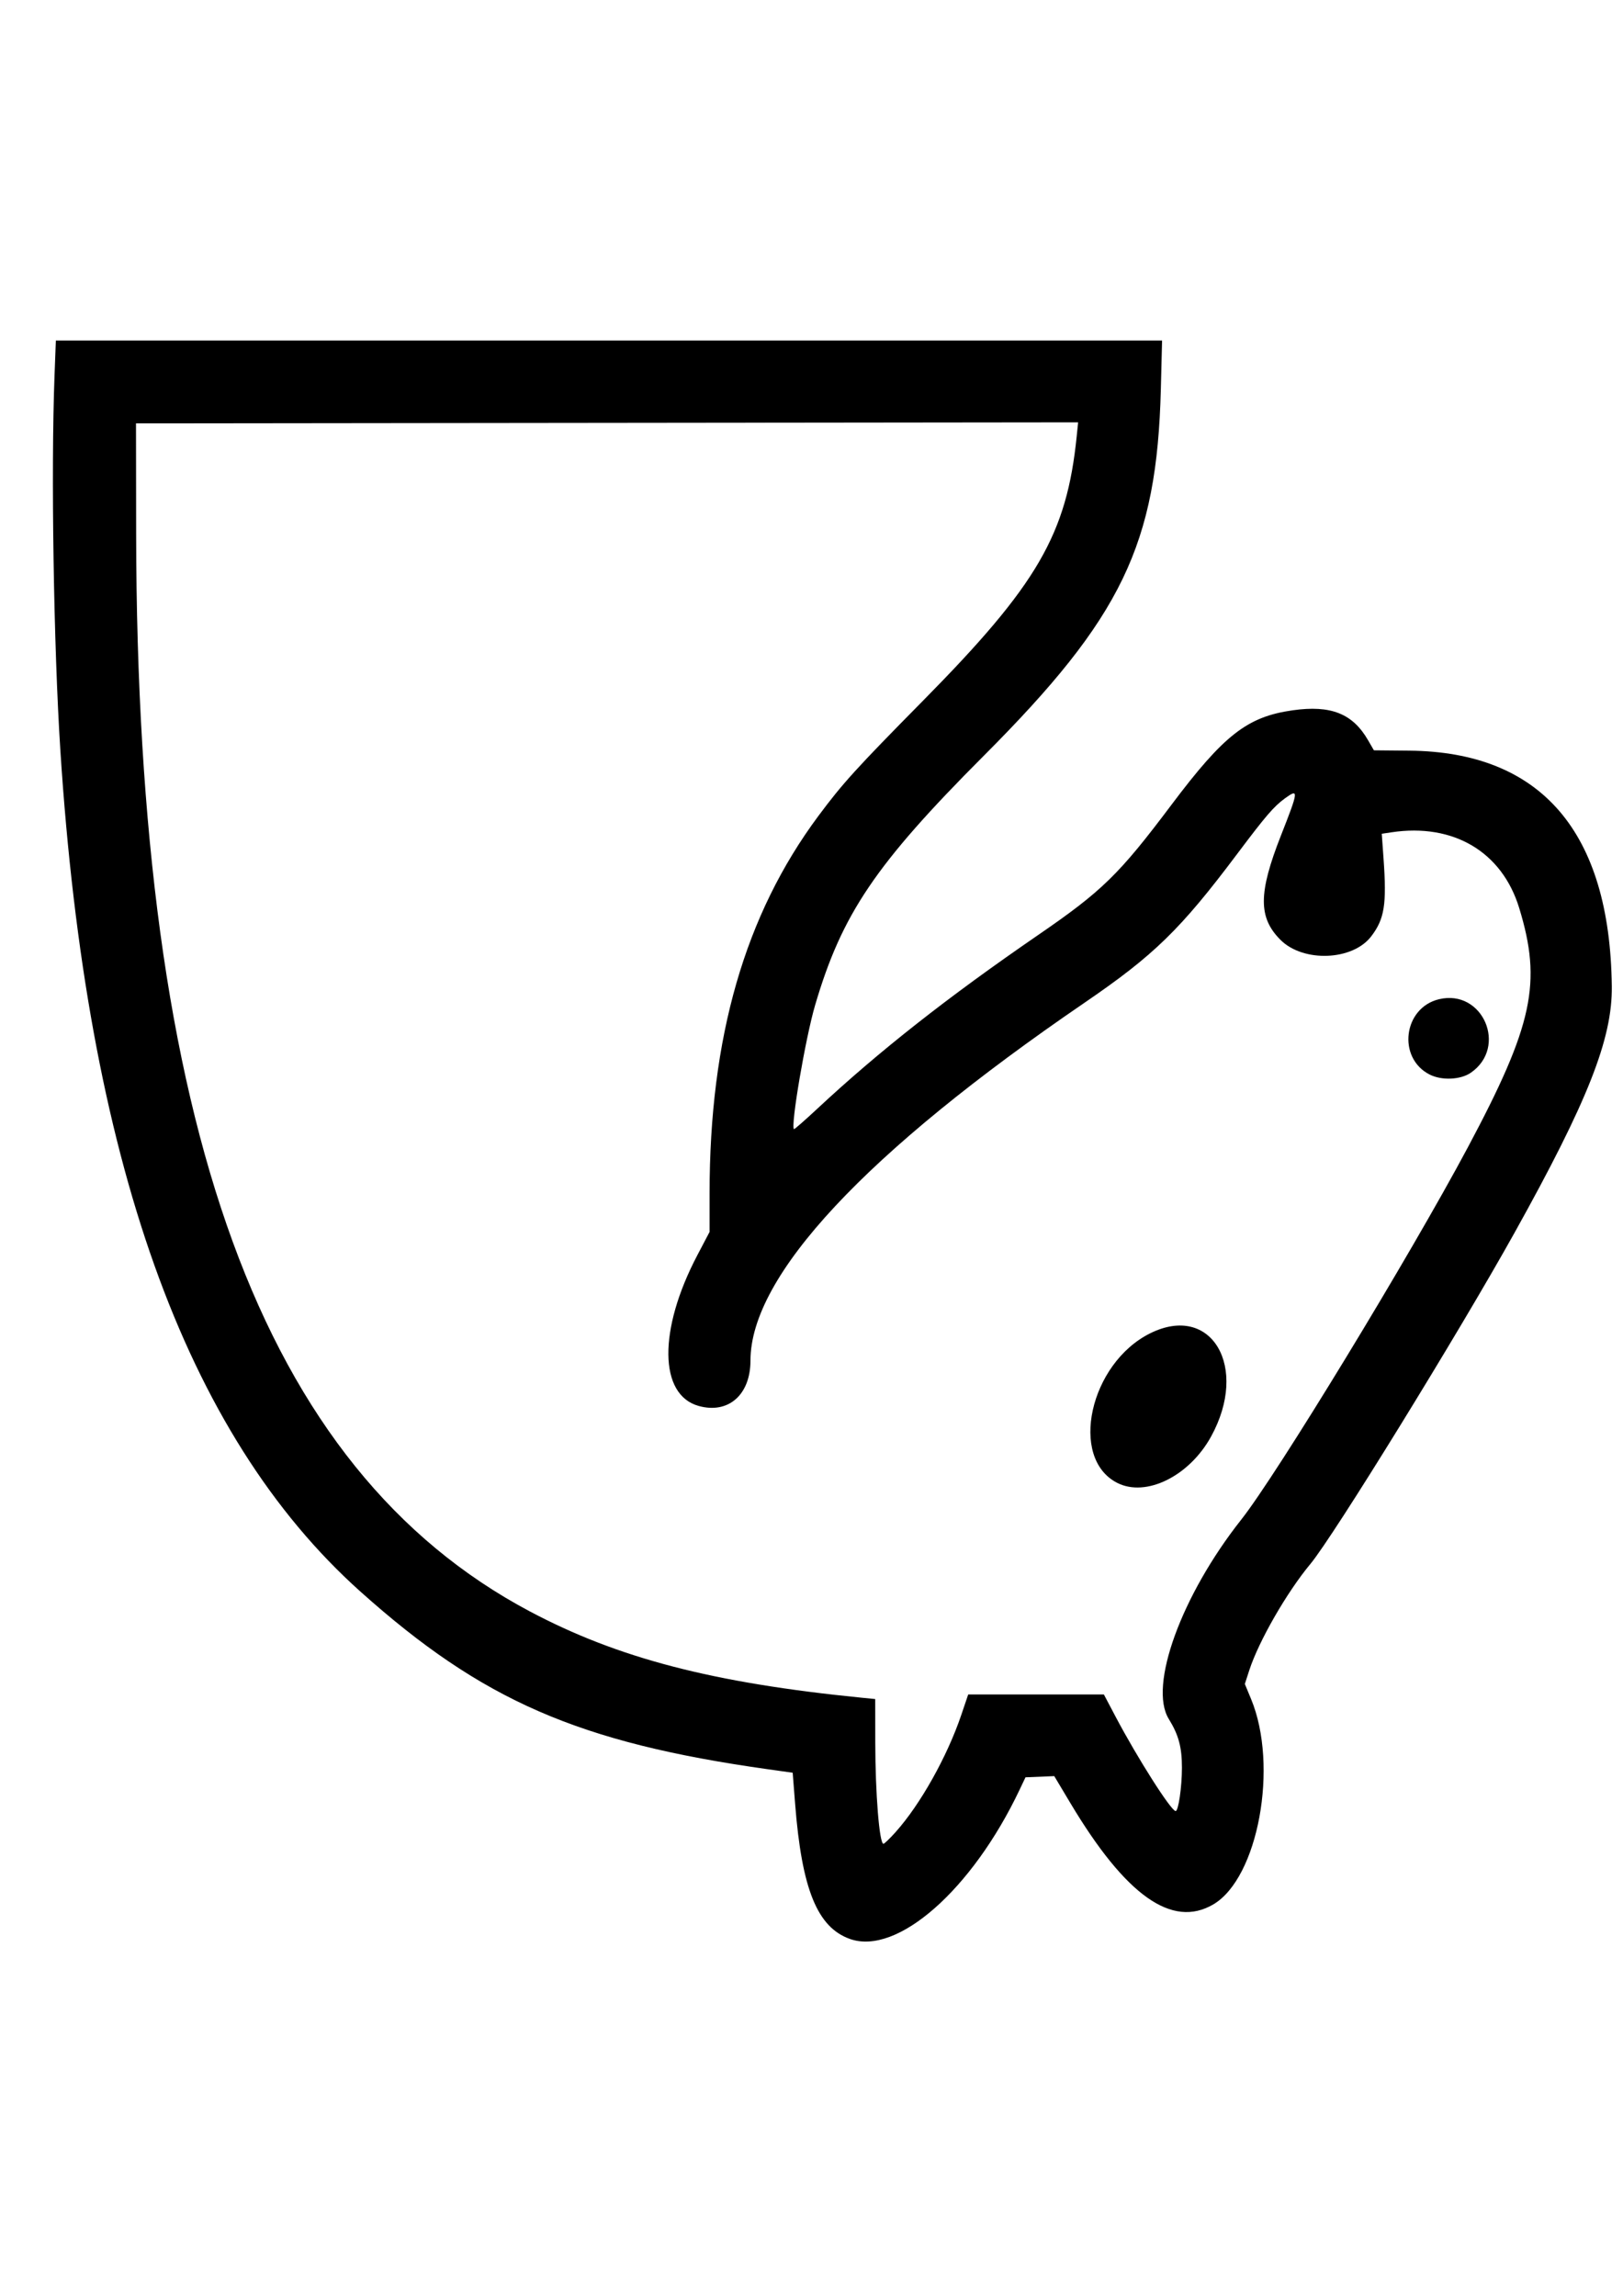 <?xml version="1.0" encoding="UTF-8" standalone="no"?>
<svg
   xmlns:dc="http://purl.org/dc/elements/1.1/"
   xmlns:cc="http://creativecommons.org/ns#"
   xmlns:rdf="http://www.w3.org/1999/02/22-rdf-syntax-ns#"
   xmlns:svg="http://www.w3.org/2000/svg"
   xmlns="http://www.w3.org/2000/svg"
   xmlns:xlink="http://www.w3.org/1999/xlink"
   xmlns:sodipodi="http://sodipodi.sourceforge.net/DTD/sodipodi-0.dtd"
   xmlns:inkscape="http://www.inkscape.org/namespaces/inkscape"
   sodipodi:docname="knight-upsiade-down.svg"
   inkscape:version="1.0beta2 (2b71d25, 2019-12-03)"
   id="svg244"
   version="1.1"
   viewBox="0 0 210 297"
   height="297mm"
   width="210mm">

    <path d="

m 109.968,250.833 c -4.219,-1.504 -6.222,-6.435 -7.085,-17.441 l -0.318,-4.06 -3.194,-0.449 C 74.846,225.433 62.387,220.001 46.622,205.885 23.918,185.554 11.228,149.985 7.812,97.102 6.941,83.615 6.586,60.943 7.054,48.617 L 7.227,44.053 H 78.794 150.361 l -0.159,6.284 c -0.51,20.13 -5.056,29.543 -22.904,47.427 -14.018,14.046 -18.361,20.466 -21.833,32.279 -1.24,4.219 -3.181,15.589 -2.737,16.033 0.049,0.049 1.395,-1.127 2.99,-2.614 7.996,-7.456 16.921,-14.477 28.565,-22.473 8.334,-5.723 10.502,-7.838 17.288,-16.87 6.8,-9.05 9.814,-11.4 15.686,-12.23 4.945,-0.699 7.764,0.419 9.758,3.872 l 0.754,1.305 4.58,0.043 c 17.072,0.159 25.965,10.507 26.203,30.491 0.081,6.781 -3.108,14.856 -12.581,31.867 -7.22,12.964 -23.438,39.274 -26.41,42.845 -3.061,3.678 -6.692,9.992 -7.918,13.769 l -0.574,1.769 0.803,1.935 c 3.595,8.66 0.926,23.176 -4.888,26.583 -5.327,3.122 -11.33,-1.134 -18.484,-13.104 l -2.089,-3.495 -1.861,0.077 -1.861,0.077 -0.753,1.587 c -6.152,12.971 -15.852,21.503 -21.967,19.323 z m 5.92,-13.833 c 3.187,-3.55 6.668,-9.758 8.491,-15.144 l 0.897,-2.649 h 8.777 8.777 l 1.501,2.844 c 2.845,5.392 7.201,12.237 7.786,12.237 0.36,0 0.813,-3.122 0.813,-5.602 0,-2.664 -0.427,-4.244 -1.705,-6.315 -2.633,-4.266 1.625,-15.969 9.381,-25.786 4.61,-5.835 21.856,-34.161 29.317,-48.154 8.441,-15.831 9.61,-21.279 6.645,-30.967 -2.224,-7.267 -8.508,-10.994 -16.514,-9.793 l -1.268,0.19 0.23,3.22 c 0.423,5.926 0.127,7.795 -1.595,10.052 -2.405,3.154 -8.793,3.402 -11.739,0.456 -2.887,-2.887 -2.873,-6.053 0.06,-13.504 2.291,-5.819 2.323,-6.118 0.522,-4.808 -1.443,1.049 -2.475,2.25 -6.205,7.217 -7.327,9.757 -10.736,13.078 -19.754,19.241 -28.312,19.351 -43.203,35.303 -43.203,46.28 0,4.427 -2.862,6.934 -6.699,5.868 -5.161,-1.433 -5.241,-9.856 -0.184,-19.484 l 1.592,-3.03 v -4.952 c 0,-20.248 4.563,-36.073 14.093,-48.878 3.138,-4.216 4.856,-6.108 13.55,-14.917 14.801,-14.998 18.569,-21.485 19.862,-34.198 l 0.182,-1.787 -60.951,0.067 -60.951,0.067 0.019,14.288 c 0.101,76.776 16.245,120.973 50.913,139.389 11.417,6.064 23.684,9.258 42.929,11.175 l 1.786,0.178 0.007,5.592 c 0.008,6.656 0.531,13.132 1.06,13.132 0.117,0 0.828,-0.685 1.579,-1.521 z 

m 28.67,-45.166 c -6.285,-3.193 -3.565,-15.48 4.286,-19.36 7.919,-3.914 12.796,4.386 7.855,13.37 -2.819,5.125 -8.412,7.885 -12.142,5.99 z 

m 40.43,-52.82 c -4.222,-2.144 -3.421,-8.638 1.203,-9.748 5.679,-1.362 8.94,6.206 4.103,9.52 -1.326,0.908 -3.759,1.013 -5.306,0.227 z
"/>
</svg>
